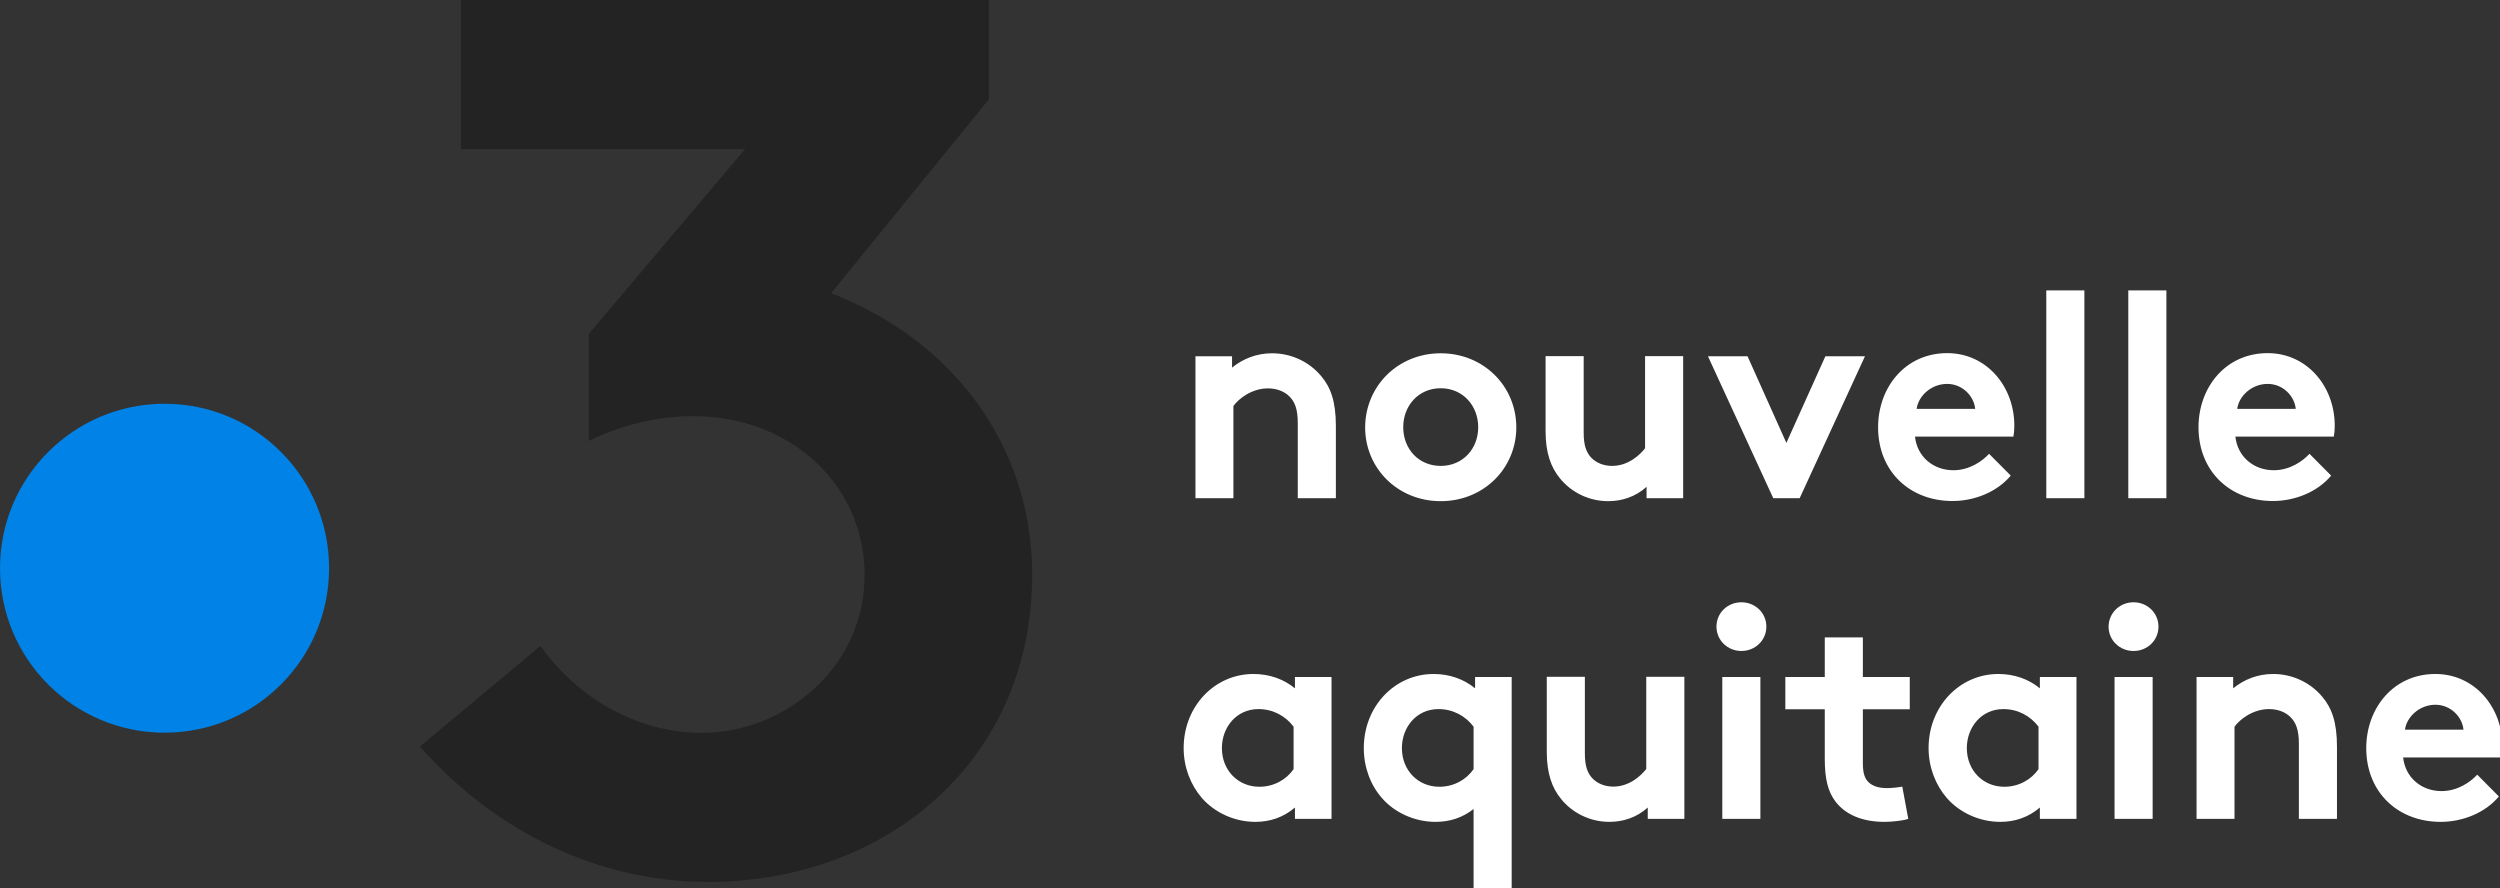 <svg version="1.1" viewBox="0 0 800 284.27" xml:space="preserve" xmlns="http://www.w3.org/2000/svg">
<rect x="0" y="0" width="800" height="284.27" fill="#333333" stroke="none"/>
<style type="text/css">
	.st0{fill:#0082E6;}
	.st1{fill:#232323;}
</style>
<g transform="scale(.478)">
	<path class="st0" d="m220.3 380.4c0 60.8-49.3 110.1-110.1 110.1s-110.2-49.2-110.2-110.1c0-60.8 49.3-110.1 110.2-110.1s110.1 49.3 110.1 110.1" fill="#0082e6"/>
	<path class="st1" d="m556.4 196.3 105.6-129.8v-66.5h-353.4v99.8h190.2l-104.6 123.7v71.7c21.6-10.8 46.6-16.6 69.9-16.6 64.9 0 114.7 45.7 114.7 106.4 0 62.4-54 105.6-108.9 105.6-44.1 0-84-24.1-108.1-58.2l-80.7 67.4c51.6 58.2 120.6 90.6 192.9 90.6 120.6 0 217-82.3 217-205.4 0.1-88.1-54.8-158-134.6-188.7" fill="#fff" Googl="true"/>
	
	
	
	
	
	
	
	
	
	
	
	
	
	
	
	
	<path d="m1672.9 533.2c-9.2 11-24.3 17-39 17-28.4 0-49.8-19.6-49.8-49.4 0-26.5 18-49.6 46.3-49.6 26.2 0 44.9 22.1 44.9 48.6 0 2.5-0.2 5.1-0.6 7.3h-65.9c1.4 13.3 12.1 22.5 25.7 22.5 10.8 0 19.4-6.1 23.9-11zm-23.7-44.7c-0.8-8.4-8.4-16.7-18.8-16.7-10.6 0-19.2 8-20.4 16.7zm-178.7 59.7v-95h24.5v7.6c7.3-5.9 16.3-9.6 26.8-9.6 13.1 0 25.1 5.9 32.9 15.3 6.3 7.4 9.8 17 9.8 33.3v48.4h-25.5v-50.4c0-9.4-2.1-14.3-5.7-17.8-3.3-3.3-8.4-5.3-14.3-5.3-10.8 0-19.6 6.9-23.1 11.8v61.7zm-42.2-145c9.2 0 16.7 7.1 16.7 16.3s-7.4 16.3-16.7 16.3c-9.2 0-16.7-7.1-16.7-16.3 0.1-9.2 7.5-16.3 16.7-16.3m12.8 145h-25.5v-95h25.5zm-51 0h-24.5v-7.6c-7.8 6.7-16.9 9.6-26.5 9.6-14.1 0-27.4-6.3-35.9-16.1-7.4-8.6-12.1-20.4-12.1-33.3 0-28 20.8-49.6 46.7-49.6 10.8 0 20.4 3.5 27.8 9.6v-7.6h24.5zm-25.4-61.7c-5.3-7.1-13.7-11.8-23.5-11.8-14.9 0-24.5 12.3-24.5 26.1 0 14.9 10.8 25.9 25.1 25.9 9.6 0 18-4.7 22.9-11.8zm-87.2 61.7c-3.3 1.2-11 2-15.9 2-15.3 0-26.4-5.1-32.9-13.7-4.9-6.5-7.1-14.9-7.1-28.4v-33.3h-26.4v-21.6h26.4v-26.5h25.5v26.5h31.4v21.6h-31.4v36.2c0 5.9 1 9.4 3.1 11.9 2.5 2.9 6.7 4.7 12.9 4.7 3.7 0 8.6-0.6 10.4-1zm-111.7-145c9.2 0 16.7 7.1 16.7 16.3s-7.5 16.3-16.7 16.3-16.7-7.1-16.7-16.3 7.4-16.3 16.7-16.3m12.7 145h-25.5v-95h25.5zm-50.9-95v95h-24.5v-7.6c-7.4 6.7-16.5 9.6-25.7 9.6-13.1 0-24.9-6.1-32.3-15.3-6.1-7.4-9.6-17.2-9.6-31.4v-50.4h25.5v51.3c0 8.6 1.8 12.9 4.7 16.3 3.9 4.3 9.4 5.9 14.3 5.9 10.8 0 18.6-7.3 22.1-11.8v-61.7h25.5zm-115.6 142.1h-25.5v-53.7c-7.6 5.9-15.9 8.6-25.5 8.6-14.1 0-27.6-6.3-36-16.1-7.5-8.6-12-20.4-12-33.3 0-28 20.8-49.6 46.7-49.6 10.8 0 20.4 3.5 27.8 9.6v-7.6h24.5zm-25.5-108.8c-5.3-7.1-13.7-11.8-23.5-11.8-14.9 0-24.5 12.3-24.5 26.1 0 14.9 10.8 25.9 25.1 25.9 9.6 0 18-4.7 22.9-11.8zm-95.1 61.7h-24.5v-7.6c-7.8 6.7-16.9 9.6-26.5 9.6-14.1 0-27.4-6.3-35.9-16.1-7.4-8.6-12.1-20.4-12.1-33.3 0-28 20.8-49.6 46.7-49.6 10.8 0 20.4 3.5 27.8 9.6v-7.6h24.5zm-25.4-61.7c-5.3-7.1-13.7-11.8-23.5-11.8-14.9 0-24.5 12.3-24.5 26.1 0 14.9 10.8 25.9 25.1 25.9 9.6 0 18-4.7 22.9-11.8zm694.6-168.1c-9.2 11-24.3 17-39 17-28.4 0-49.8-19.6-49.8-49.4 0-26.5 18-49.6 46.3-49.6 26.2 0 44.9 22.1 44.9 48.6 0 2.5-0.2 5.1-0.6 7.3h-65.9c1.4 13.3 12.1 22.5 25.7 22.5 10.8 0 19.4-6.1 23.9-11zm-23.7-44.7c-0.8-8.4-8.4-16.7-18.8-16.7-10.6 0-19.2 8-20.4 16.7zm-112.1-79.3h25.5v139.1h-25.5zm-54.9 0h25.5v139.1h-25.5zm-23.8 124c-9.2 11-24.3 17-39 17-28.4 0-49.8-19.6-49.8-49.4 0-26.5 18-49.6 46.3-49.6 26.2 0 44.9 22.1 44.9 48.6 0 2.5-0.2 5.1-0.6 7.3h-65.9c1.4 13.3 12.1 22.5 25.7 22.5 10.8 0 19.4-6.1 23.9-11zm-23.8-44.7c-0.8-8.4-8.4-16.7-18.8-16.7-10.6 0-19.2 8-20.4 16.7zm-178.9-35.2h26.5l26 58 26.1-58h26.5l-43.7 95h-17.7zm-16.6 0v95h-24.5v-7.6c-7.4 6.7-16.5 9.6-25.7 9.6-13.1 0-24.9-6.1-32.3-15.3-6.1-7.4-9.6-17.2-9.6-31.4v-50.4h25.5v51.3c0 8.6 1.8 12.9 4.7 16.3 3.9 4.3 9.4 5.9 14.3 5.9 10.8 0 18.6-7.3 22.1-11.8v-61.7h25.5zm-162.3-2c28.8 0 50.6 22.1 50.6 49.6 0 27.4-21.8 49.4-50.6 49.4s-50.6-22-50.6-49.4c0.1-27.5 21.8-49.6 50.6-49.6m0 75.4c14.9 0 25.1-11.6 25.1-25.9s-10.2-26.1-25.1-26.1-25.1 11.7-25.1 26.1 10.2 25.9 25.1 25.9m-164.2 21.6v-95h24.5v7.6c7.3-5.9 16.3-9.6 26.8-9.6 13.1 0 25.1 5.9 32.9 15.3 6.3 7.4 9.8 17 9.8 33.3v48.4h-25.5v-50.4c0-9.4-2.1-14.3-5.7-17.8-3.3-3.3-8.4-5.3-14.3-5.3-10.8 0-19.6 6.9-23.1 11.8v61.7z" fill="#fff"/>
</g>
</svg>
